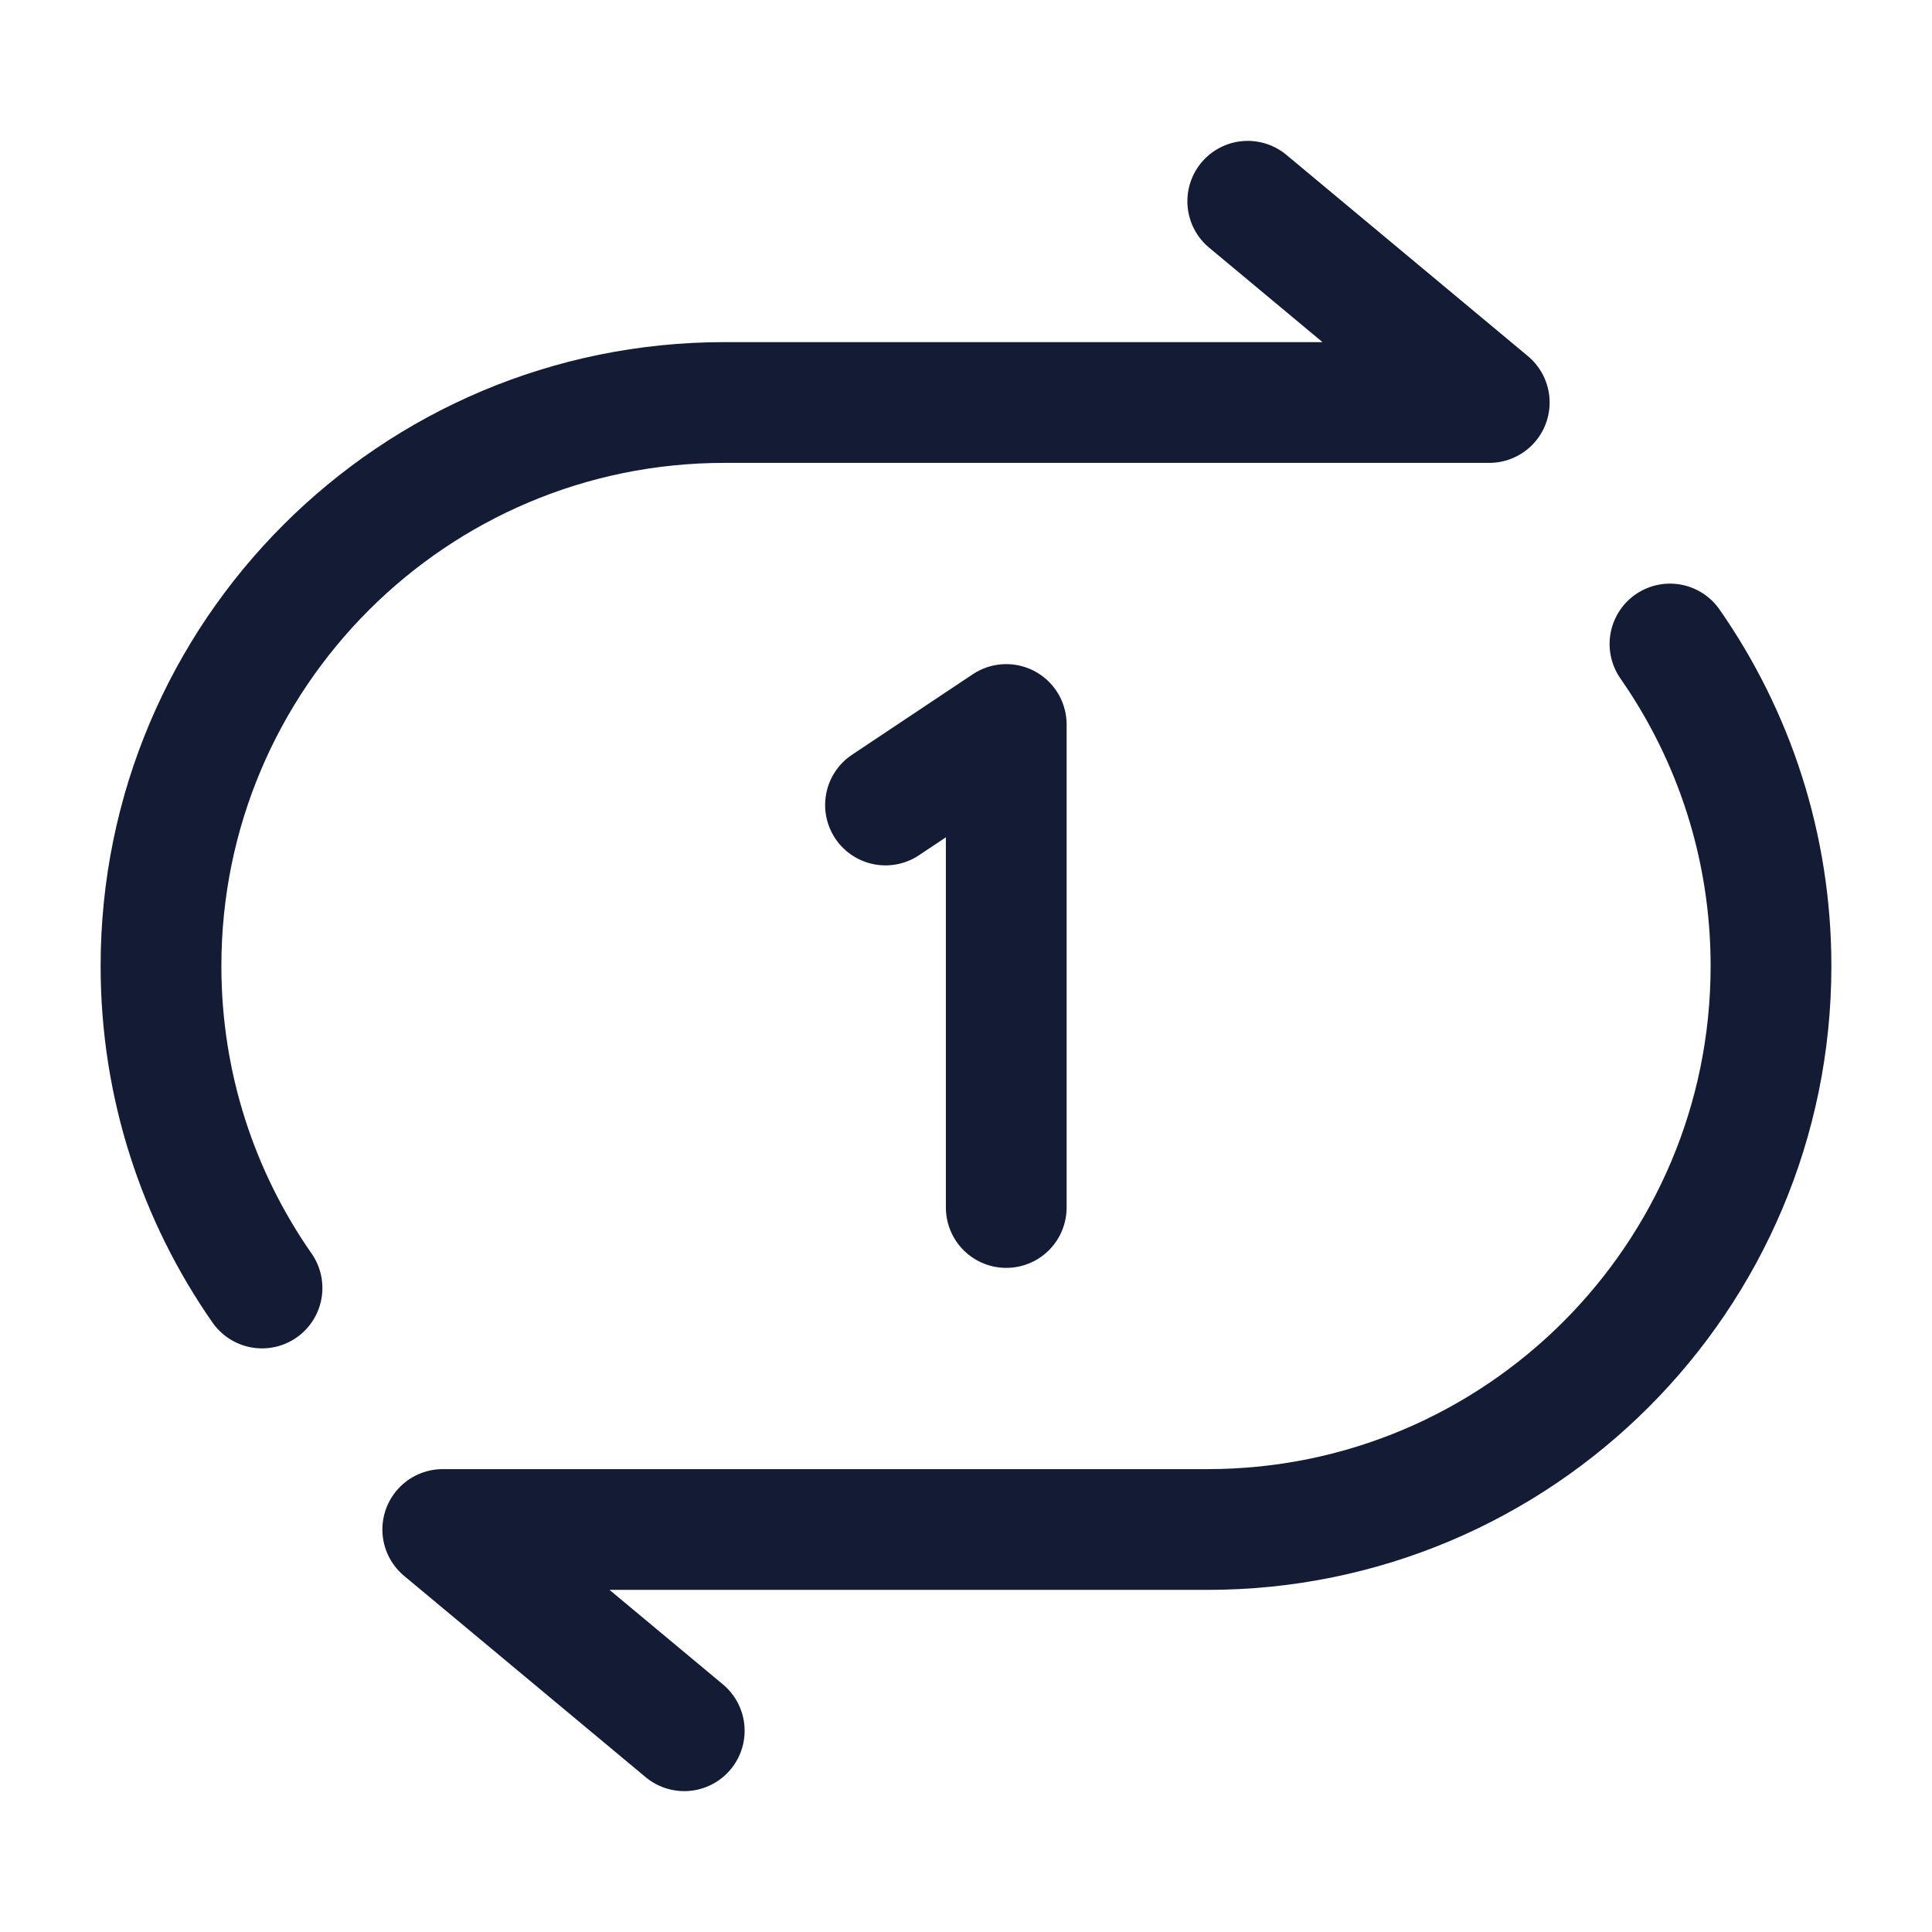 <svg width="24" height="24" viewBox="0 0 24 24" fill="none" xmlns="http://www.w3.org/2000/svg">
<path d="M12.5 15V9L11 10" stroke="#141B34" stroke-width="1.5" stroke-linecap="round" stroke-linejoin="round"/>
<path d="M20.745 8C21.536 9.134 22 10.513 22 12C22 15.866 18.866 19 15 19H5.5L8.5 21.5" stroke="#141B34" stroke-width="1.5" stroke-linecap="round" stroke-linejoin="round"/>
<path d="M3.255 16C2.464 14.866 2 13.487 2 12C2 8.134 5.134 5 9 5H18.5L15.5 2.5" stroke="#141B34" stroke-width="1.5" stroke-linecap="round" stroke-linejoin="round"/>
</svg>
